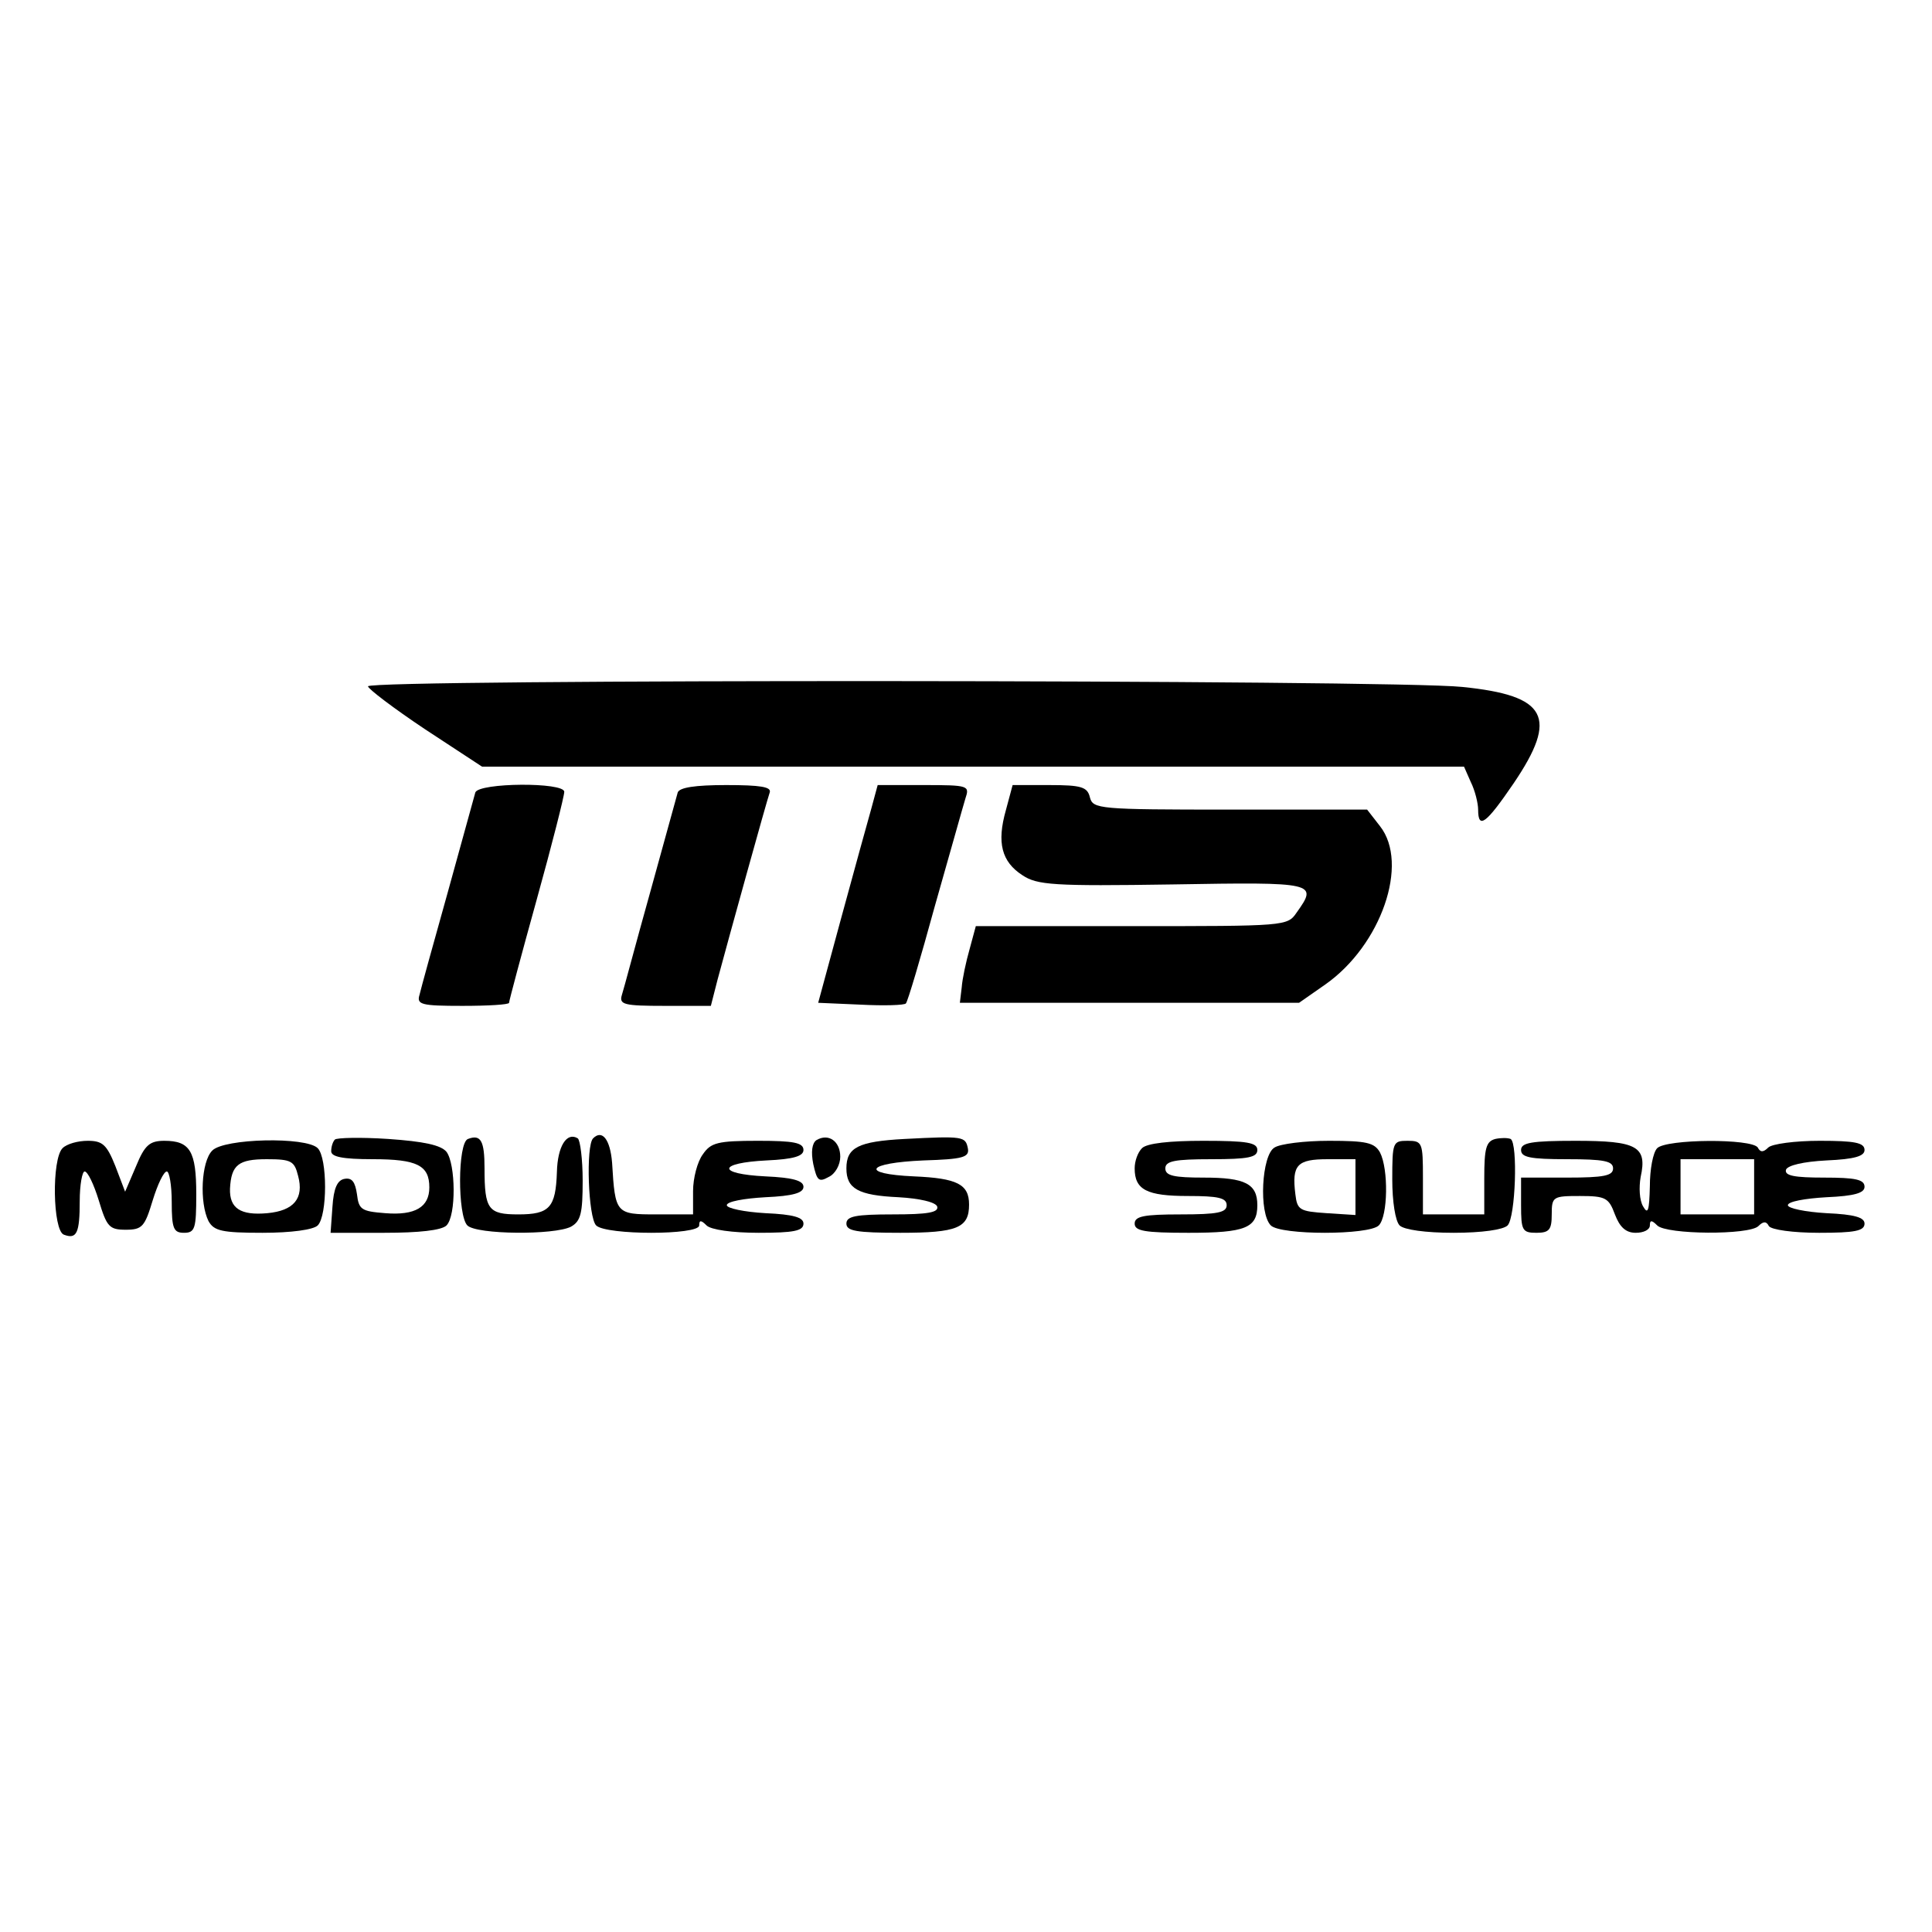 <?xml version="1.0" standalone="no"?>
<!DOCTYPE svg PUBLIC "-//W3C//DTD SVG 20010904//EN"
 "http://www.w3.org/TR/2001/REC-SVG-20010904/DTD/svg10.dtd">
<svg version="1.0" xmlns="http://www.w3.org/2000/svg"
 width="315pt" height="315pt" viewBox="0 0 315 315"
 preserveAspectRatio="xMidYMid meet">
<g transform="translate(0,315) scale(0.1,-0.1)"
fill="#000000" stroke="none">
<path d="M600 2031 c0 -4 42 -36 93 -70 l93 -61 800 0 801 0 11 -25 c7 -14 12
-35 12 -45 0 -33 13 -23 58 43 73 108 55 143 -84 157 -113 12 -1784 13 -1784
1z"/>
<path d="M775 1858 c-2 -7 -22 -80 -45 -163 -23 -82 -44 -158 -46 -167 -5 -16
3 -18 70 -18 42 0 76 2 76 5 0 3 20 78 45 168 25 90 45 169 45 176 0 16 -139
15 -145 -1z"/>
<path d="M1105 1858 c-2 -7 -22 -80 -45 -163 -23 -82 -43 -158 -46 -167 -5
-16 3 -18 70 -18 l75 0 11 43 c18 67 80 291 85 305 3 9 -15 12 -71 12 -51 0
-76 -4 -79 -12z"/>
<path d="M1421 1833 c-6 -21 -28 -101 -49 -178 l-38 -140 69 -3 c38 -2 72 -1
74 2 3 3 24 74 47 158 24 84 46 163 50 176 7 21 6 22 -68 22 l-75 0 -10 -37z"/>
<path d="M1640 1829 c-15 -53 -7 -84 27 -106 24 -16 50 -18 245 -15 234 4 237
3 202 -46 -15 -22 -18 -22 -269 -22 l-254 0 -10 -37 c-6 -21 -12 -49 -13 -63
l-3 -25 277 0 276 0 43 30 c91 64 137 197 89 258 l-21 27 -224 0 c-214 0 -223
1 -228 20 -4 17 -14 20 -66 20 l-60 0 -11 -41z"/>
<path d="M546 1292 c-3 -3 -6 -11 -6 -19 0 -9 18 -13 68 -13 72 0 92 -10 92
-46 0 -32 -23 -46 -72 -42 -39 3 -43 6 -46 31 -3 20 -8 27 -20 25 -12 -2 -18
-15 -20 -46 l-3 -42 88 0 c56 0 93 4 101 12 16 16 15 100 0 120 -9 11 -37 17
-95 21 -45 3 -84 2 -87 -1z"/>
<path d="M763 1293 c-17 -6 -17 -125 -1 -141 15 -15 142 -16 169 -2 16 9 19
22 19 75 0 35 -4 66 -8 69 -18 11 -33 -13 -34 -55 -2 -58 -12 -69 -63 -69 -49
0 -55 8 -55 75 0 45 -6 56 -27 48z"/>
<path d="M967 1294 c-12 -12 -8 -129 5 -142 16 -16 168 -16 168 0 0 9 3 9 12
0 7 -7 42 -12 85 -12 57 0 73 3 73 15 0 10 -16 15 -62 17 -35 2 -63 8 -63 13
0 6 28 11 63 13 45 2 62 7 62 17 0 10 -17 15 -62 17 -80 4 -78 22 2 26 44 2
60 7 60 17 0 12 -16 15 -74 15 -66 0 -77 -3 -90 -22 -9 -12 -16 -39 -16 -60
l0 -38 -60 0 c-66 0 -67 1 -72 84 -3 38 -16 55 -31 40z"/>
<path d="M1331 1291 c-7 -5 -9 -19 -5 -39 6 -27 9 -30 25 -21 11 5 19 20 19
33 0 25 -19 39 -39 27z"/>
<path d="M1475 1293 c-76 -4 -95 -14 -95 -48 0 -33 19 -44 85 -47 35 -2 60 -8
63 -15 3 -10 -16 -13 -72 -13 -61 0 -76 -3 -76 -15 0 -12 16 -15 88 -15 93 0
112 8 112 46 0 33 -19 43 -90 46 -89 4 -78 22 16 26 64 2 75 5 72 20 -4 19 -7
20 -103 15z"/>
<path d="M2438 1293 c-15 -4 -18 -15 -18 -64 l0 -59 -50 0 -50 0 0 60 c0 57
-1 60 -25 60 -24 0 -25 -2 -25 -63 0 -36 5 -68 12 -75 7 -7 42 -12 88 -12 46
0 81 5 88 12 13 13 17 134 5 141 -5 2 -16 2 -25 0z"/>
<path d="M102 1278 c-18 -18 -16 -134 2 -141 21 -8 26 2 26 55 0 26 4 48 8 48
5 0 15 -21 23 -47 13 -43 17 -48 44 -48 27 0 31 5 44 48 8 26 18 47 23 47 4 0
8 -22 8 -50 0 -43 3 -50 20 -50 18 0 20 7 20 63 0 70 -10 87 -52 87 -24 0 -32
-7 -46 -41 l-18 -42 -16 42 c-14 35 -21 41 -45 41 -16 0 -34 -5 -41 -12z"/>
<path d="M346 1274 c-18 -18 -21 -85 -6 -115 9 -16 22 -19 88 -19 47 0 83 5
90 12 16 16 16 110 0 126 -19 19 -153 16 -172 -4z m140 -41 c10 -37 -7 -57
-50 -61 -44 -4 -62 8 -61 40 2 39 14 48 60 48 40 0 45 -3 51 -27z"/>
<path d="M1862 1278 c-7 -7 -12 -21 -12 -33 0 -35 20 -45 87 -45 49 0 63 -3
63 -15 0 -12 -15 -15 -75 -15 -60 0 -75 -3 -75 -15 0 -12 16 -15 88 -15 93 0
112 8 112 45 0 35 -20 45 -87 45 -49 0 -63 3 -63 15 0 12 15 15 75 15 60 0 75
3 75 15 0 12 -16 15 -88 15 -55 0 -92 -4 -100 -12z"/>
<path d="M2078 1279 c-21 -12 -26 -107 -6 -127 16 -16 160 -16 176 0 15 15 16
92 2 119 -9 16 -22 19 -83 19 -40 0 -80 -5 -89 -11z m132 -65 l0 -45 -47 3
c-44 3 -48 5 -51 31 -6 48 3 57 53 57 l45 0 0 -46z"/>
<path d="M2480 1275 c0 -12 15 -15 75 -15 60 0 75 -3 75 -15 0 -12 -15 -15
-75 -15 l-75 0 0 -45 c0 -41 2 -45 25 -45 21 0 25 5 25 30 0 29 2 30 46 30 42
0 47 -3 57 -30 8 -21 18 -30 34 -30 13 0 23 5 23 12 0 9 3 9 12 0 15 -15 150
-16 165 -1 8 8 13 8 17 0 4 -6 39 -11 82 -11 58 0 74 3 74 15 0 10 -16 15 -62
17 -35 2 -63 8 -63 13 0 6 28 11 63 13 46 2 62 7 62 17 0 12 -15 15 -66 15
-48 0 -65 3 -62 13 3 7 28 13 66 15 46 2 62 7 62 17 0 12 -16 15 -73 15 -40 0
-78 -5 -84 -11 -8 -8 -13 -8 -17 0 -10 15 -149 14 -164 -1 -7 -7 -12 -35 -12
-62 -1 -40 -3 -47 -11 -33 -6 10 -7 31 -4 48 11 50 -6 59 -106 59 -72 0 -89
-3 -89 -15z m380 -60 l0 -45 -60 0 -60 0 0 45 0 45 60 0 60 0 0 -45z"/>
</g>
</svg>
